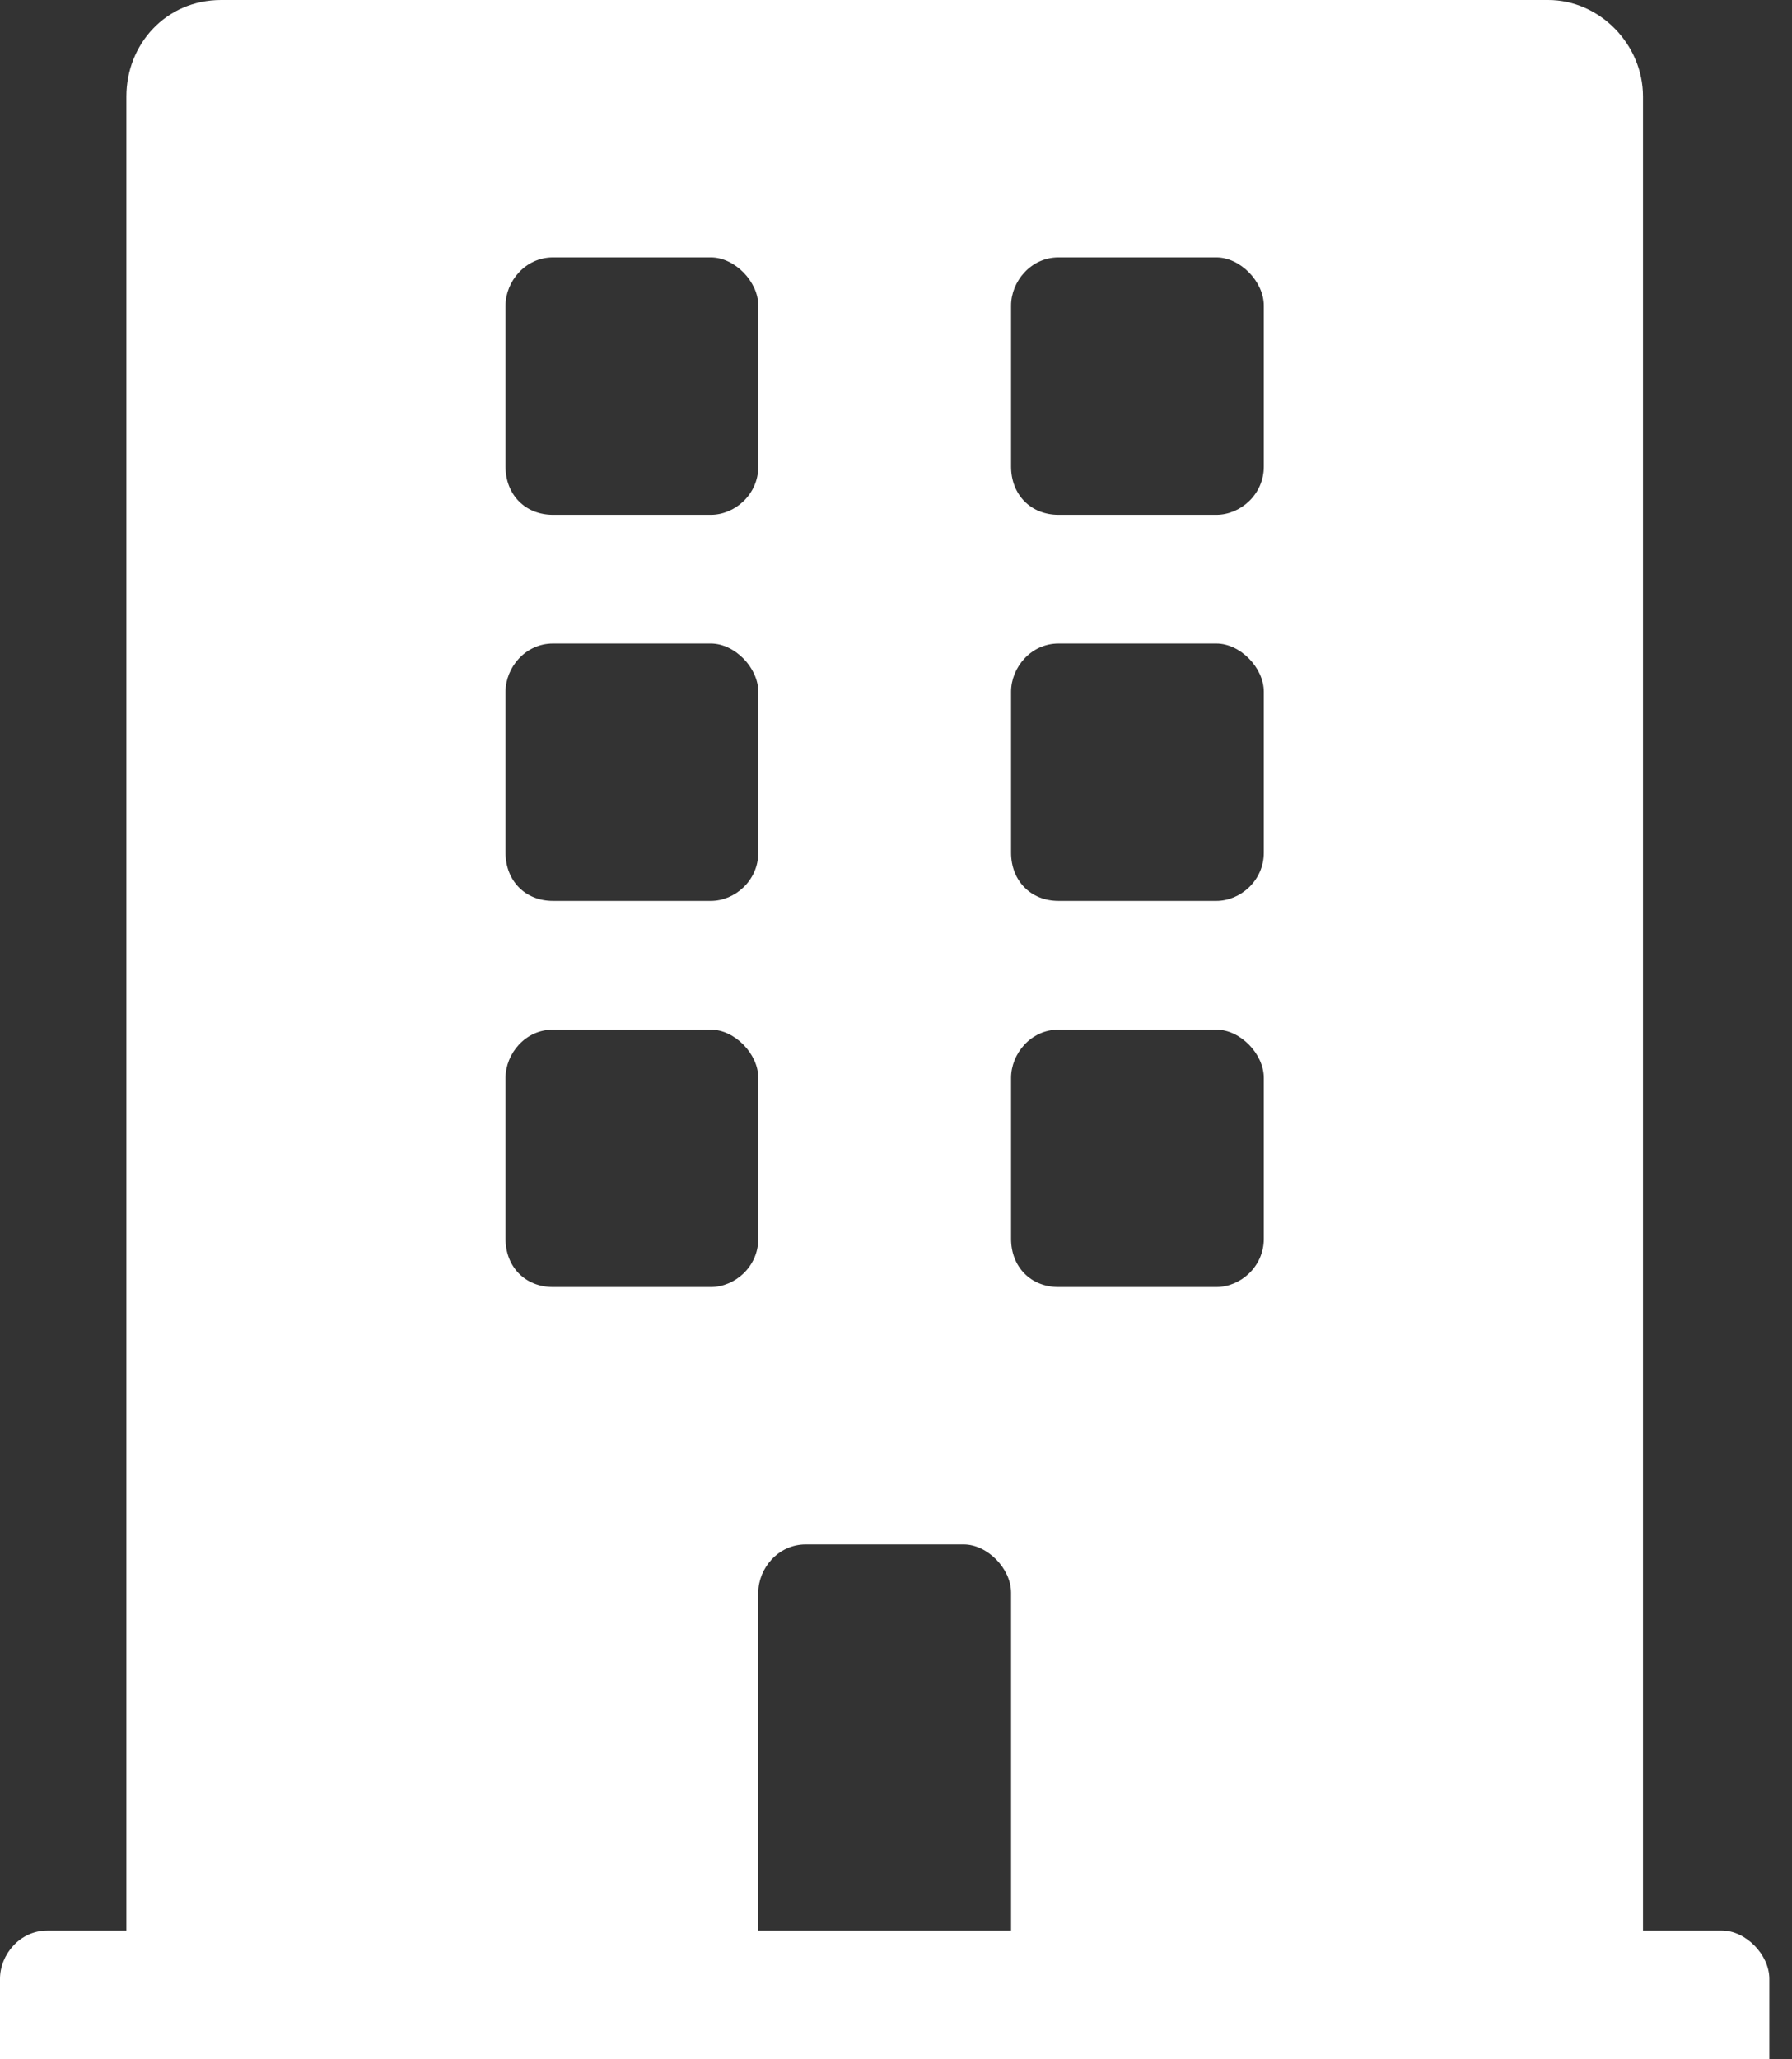 <svg width="47" height="54" viewBox="0 0 47 54" fill="none" xmlns="http://www.w3.org/2000/svg">
<rect x="0" y="0" width="47" height="54" fill="#333333" stroke="none"/>
<path d="M45.163 50.625H43.092V2.531C43.092 1.16 41.952 0 40.605 0H5.801C4.351 0 3.315 1.16 3.315 2.531V50.625H1.243C0.518 50.625 0 51.258 0 51.891V54H46.406V51.891C46.406 51.258 45.785 50.625 45.163 50.625ZM13.259 8.016C13.259 7.383 13.777 6.75 14.502 6.75H18.645C19.267 6.75 19.888 7.383 19.888 8.016V12.234C19.888 12.973 19.267 13.5 18.645 13.5H14.502C13.777 13.5 13.259 12.973 13.259 12.234V8.016ZM13.259 18.141C13.259 17.508 13.777 16.875 14.502 16.875H18.645C19.267 16.875 19.888 17.508 19.888 18.141V22.359C19.888 23.098 19.267 23.625 18.645 23.625H14.502C13.777 23.625 13.259 23.098 13.259 22.359V18.141ZM18.645 33.75H14.502C13.777 33.75 13.259 33.223 13.259 32.484V28.266C13.259 27.633 13.777 27 14.502 27H18.645C19.267 27 19.888 27.633 19.888 28.266V32.484C19.888 33.223 19.267 33.75 18.645 33.75ZM26.518 50.625H19.888V41.766C19.888 41.133 20.406 40.5 21.131 40.5H25.275C25.896 40.5 26.518 41.133 26.518 41.766V50.625ZM33.147 32.484C33.147 33.223 32.526 33.75 31.904 33.75H27.761C27.036 33.75 26.518 33.223 26.518 32.484V28.266C26.518 27.633 27.036 27 27.761 27H31.904C32.526 27 33.147 27.633 33.147 28.266V32.484ZM33.147 22.359C33.147 23.098 32.526 23.625 31.904 23.625H27.761C27.036 23.625 26.518 23.098 26.518 22.359V18.141C26.518 17.508 27.036 16.875 27.761 16.875H31.904C32.526 16.875 33.147 17.508 33.147 18.141V22.359ZM33.147 12.234C33.147 12.973 32.526 13.5 31.904 13.5H27.761C27.036 13.5 26.518 12.973 26.518 12.234V8.016C26.518 7.383 27.036 6.75 27.761 6.75H31.904C32.526 6.75 33.147 7.383 33.147 8.016V12.234Z" fill="white"/>
</svg>

